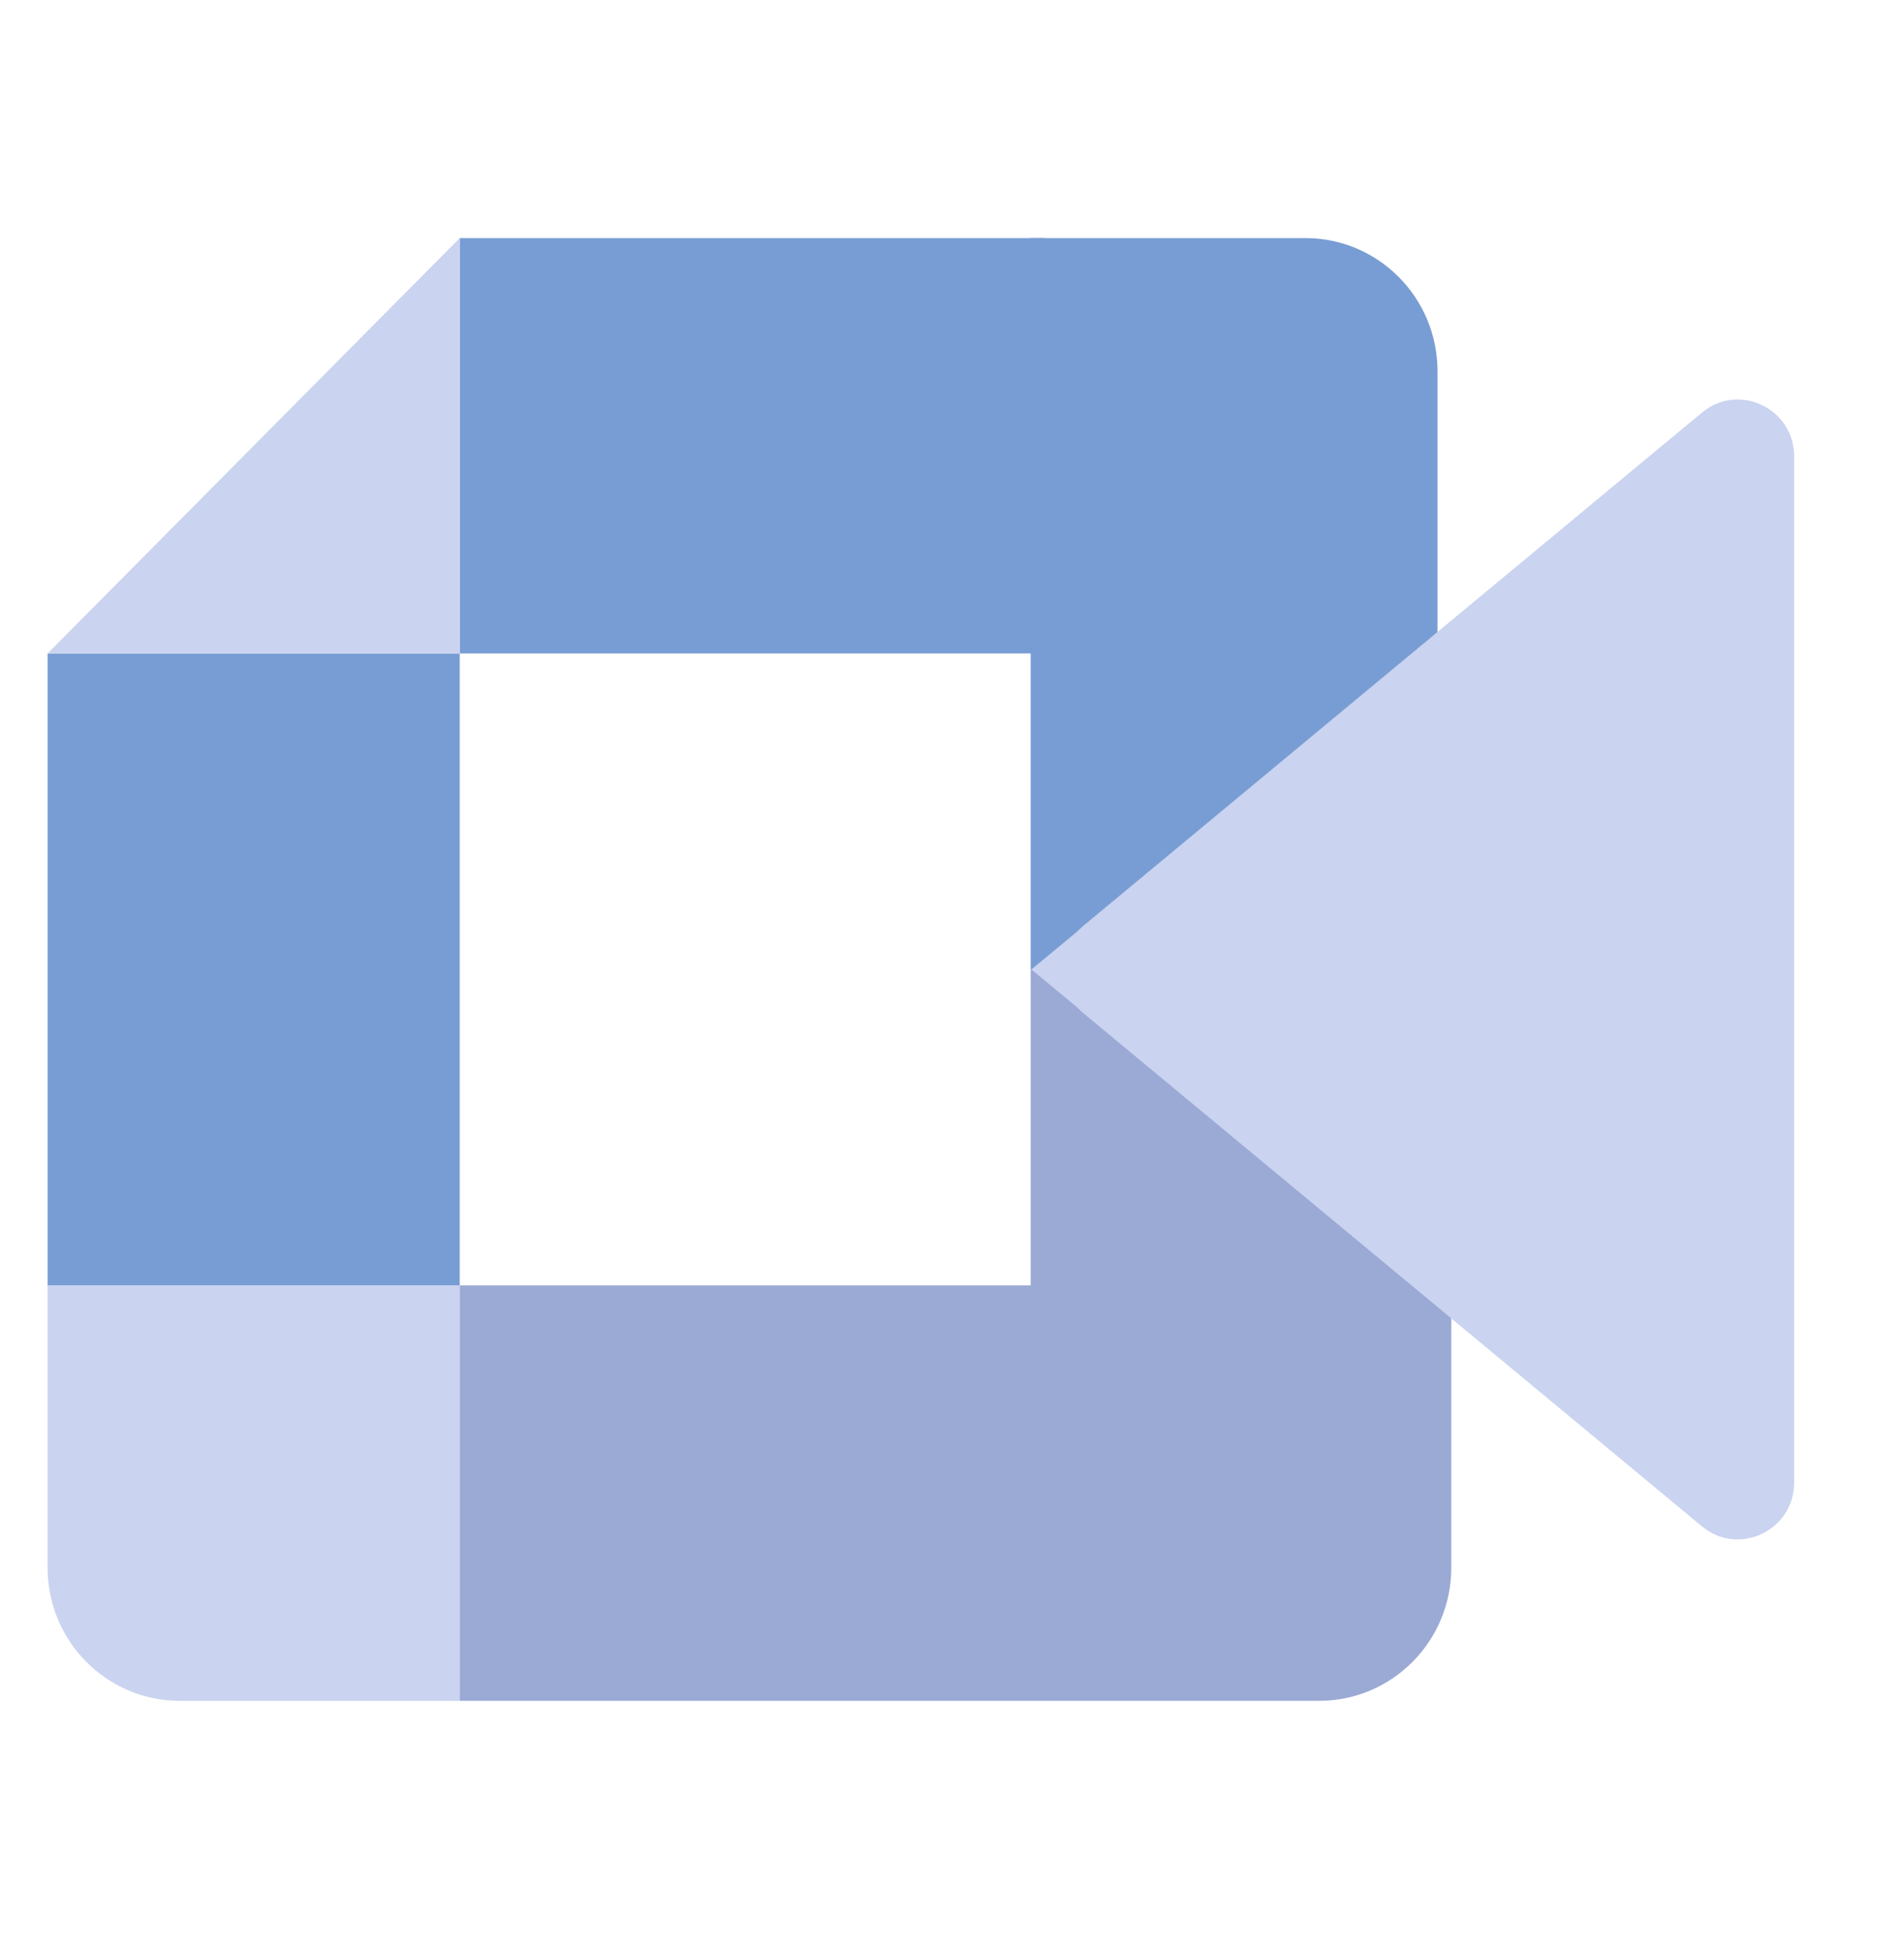 <svg width="40" height="41" viewBox="0 0 40 41" fill="none" xmlns="http://www.w3.org/2000/svg">
<g clip-path="url(#clip0_752_704)">
<path d="M9.658 13.723H1V26.994H9.658V13.723Z" fill="#789DD4"/>
<path d="M1 26.994H9.658V35.717H3.775C2.242 35.717 1 34.465 1 32.921V26.994Z" fill="#CAD3EF"/>
<path d="M9.658 26.994H30.489V32.921C30.489 34.465 29.247 35.717 27.714 35.717H9.658V26.994Z" fill="#9BA9D5"/>
<path d="M21.653 20.358H30.2V27.665H21.653V20.358Z" fill="#9BA9D5"/>
<path d="M21.653 5H27.425C28.957 5 30.2 6.252 30.2 7.796V20.358H21.653V5Z" fill="#789DD4"/>
<path d="M21.942 5H9.658V13.723H21.942V5Z" fill="#789DD4"/>
<path d="M9.658 5V13.723H1L9.658 5Z" fill="#CAD3EF"/>
<path d="M22.764 21.28C22.188 20.802 22.188 19.915 22.764 19.438L35.756 8.664C36.528 8.023 37.692 8.577 37.692 9.585V31.133C37.692 32.141 36.529 32.694 35.756 32.054L22.764 21.28Z" fill="#CAD3EF"/>
<path d="M21.668 20.359L30.195 13.298V27.419L21.668 20.359Z" fill="#CAD3EF"/>
</g>
<defs>
<clipPath id="clip0_752_704">
<rect width="37" height="30.717" fill="white" transform="translate(1 5)"/>
</clipPath>
</defs>
</svg>
